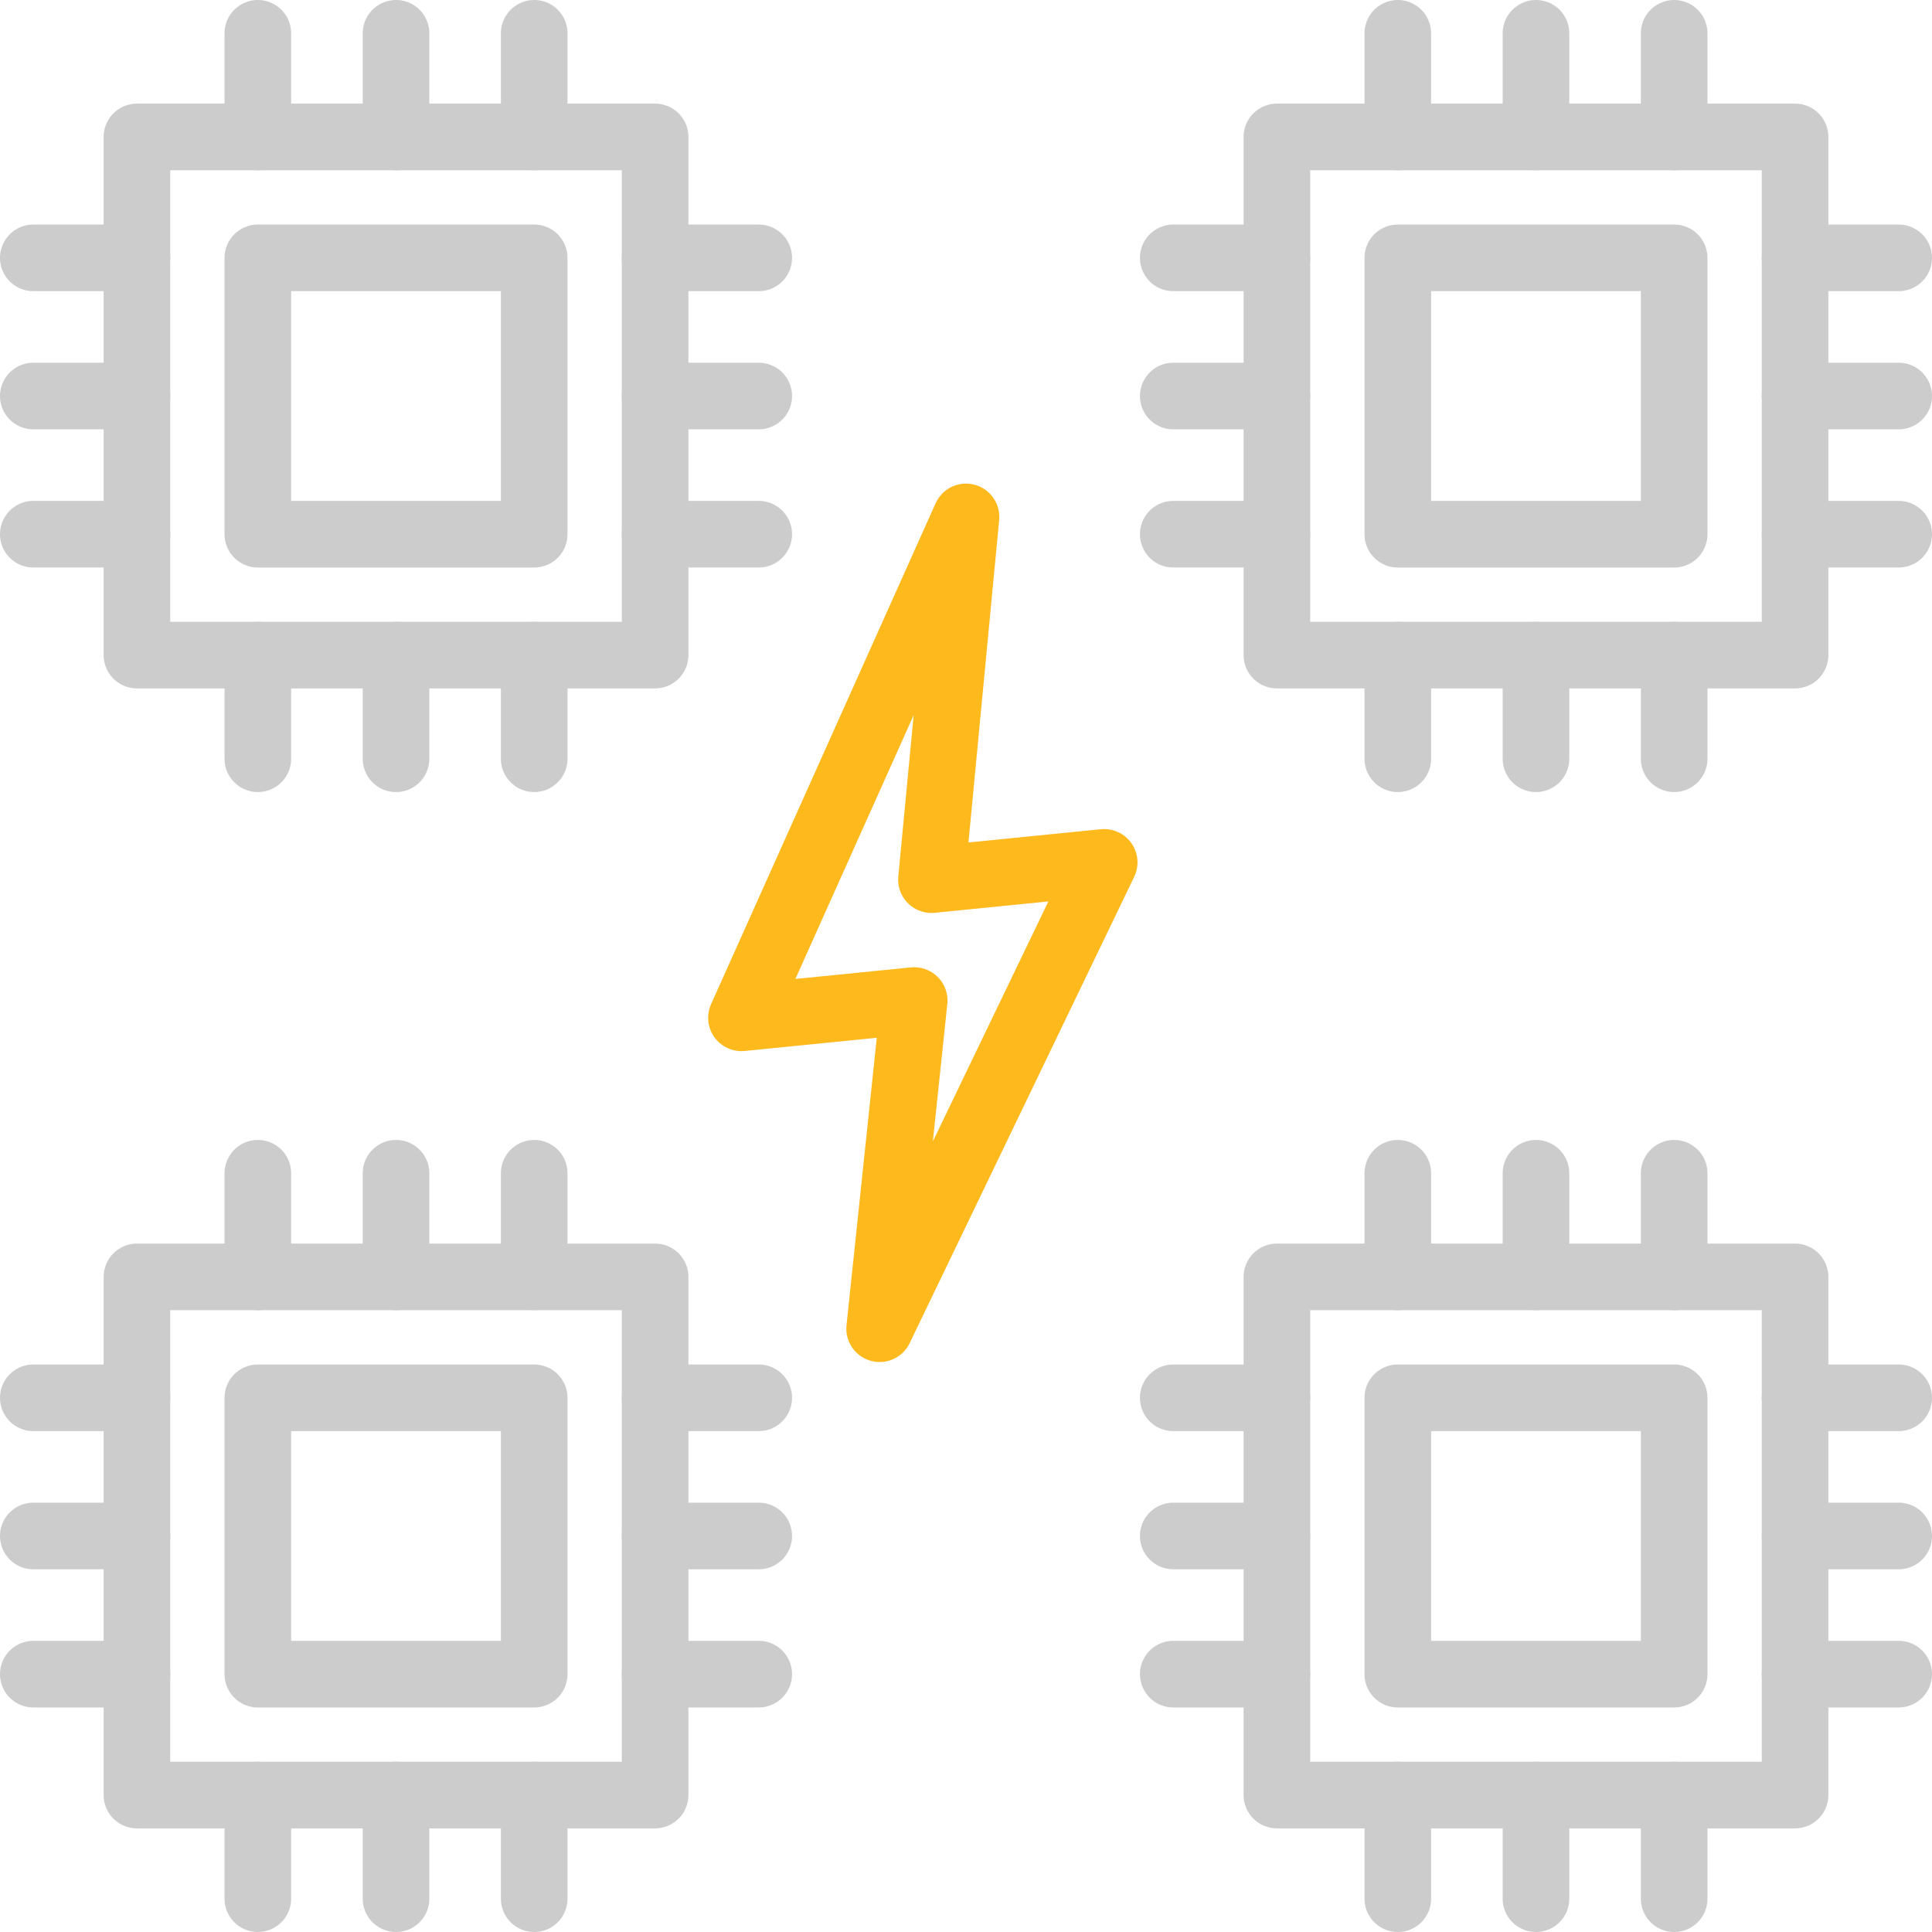 <?xml version="1.0" encoding="utf-8"?>
<!-- Generator: Adobe Illustrator 17.0.0, SVG Export Plug-In . SVG Version: 6.00 Build 0)  -->
<!DOCTYPE svg PUBLIC "-//W3C//DTD SVG 1.1//EN" "http://www.w3.org/Graphics/SVG/1.1/DTD/svg11.dtd">
<svg version="1.1" id="Layer_1" xmlns="http://www.w3.org/2000/svg" xmlns:xlink="http://www.w3.org/1999/xlink" x="0px" y="0px"
	 width="116px" height="116px" viewBox="402.5 562.5 116 116" enable-background="new 402.5 562.5 116 116" xml:space="preserve">
<g>
	
		<rect x="410.722" y="570.722" fill="none" stroke="#CCCCCC" stroke-width="4" stroke-linecap="round" stroke-linejoin="round" stroke-miterlimit="10" width="31.111" height="31.111"/>
	
		<rect x="417.981" y="577.982" fill="none" stroke="#CCCCCC" stroke-width="4" stroke-linecap="round" stroke-linejoin="round" stroke-miterlimit="10" width="16.593" height="16.593"/>
	
		<line fill="none" stroke="#CCCCCC" stroke-width="4" stroke-linecap="round" stroke-linejoin="round" stroke-miterlimit="10" x1="417.981" y1="570.722" x2="417.981" y2="564.5"/>
	
		<line fill="none" stroke="#CCCCCC" stroke-width="4" stroke-linecap="round" stroke-linejoin="round" stroke-miterlimit="10" x1="434.574" y1="570.722" x2="434.574" y2="564.5"/>
	
		<line fill="none" stroke="#CCCCCC" stroke-width="4" stroke-linecap="round" stroke-linejoin="round" stroke-miterlimit="10" x1="426.278" y1="570.722" x2="426.278" y2="564.5"/>
	
		<line fill="none" stroke="#CCCCCC" stroke-width="4" stroke-linecap="round" stroke-linejoin="round" stroke-miterlimit="10" x1="417.981" y1="608.056" x2="417.981" y2="601.833"/>
	
		<line fill="none" stroke="#CCCCCC" stroke-width="4" stroke-linecap="round" stroke-linejoin="round" stroke-miterlimit="10" x1="434.574" y1="608.056" x2="434.574" y2="601.833"/>
	
		<line fill="none" stroke="#CCCCCC" stroke-width="4" stroke-linecap="round" stroke-linejoin="round" stroke-miterlimit="10" x1="426.278" y1="608.056" x2="426.278" y2="601.833"/>
	
		<line fill="none" stroke="#CCCCCC" stroke-width="4" stroke-linecap="round" stroke-linejoin="round" stroke-miterlimit="10" x1="441.833" y1="577.982" x2="448.056" y2="577.982"/>
	
		<line fill="none" stroke="#CCCCCC" stroke-width="4" stroke-linecap="round" stroke-linejoin="round" stroke-miterlimit="10" x1="441.833" y1="594.574" x2="448.056" y2="594.574"/>
	
		<line fill="none" stroke="#CCCCCC" stroke-width="4" stroke-linecap="round" stroke-linejoin="round" stroke-miterlimit="10" x1="441.833" y1="586.278" x2="448.056" y2="586.278"/>
	
		<line fill="none" stroke="#CCCCCC" stroke-width="4" stroke-linecap="round" stroke-linejoin="round" stroke-miterlimit="10" x1="404.5" y1="577.982" x2="410.722" y2="577.982"/>
	
		<line fill="none" stroke="#CCCCCC" stroke-width="4" stroke-linecap="round" stroke-linejoin="round" stroke-miterlimit="10" x1="404.5" y1="594.574" x2="410.722" y2="594.574"/>
	
		<line fill="none" stroke="#CCCCCC" stroke-width="4" stroke-linecap="round" stroke-linejoin="round" stroke-miterlimit="10" x1="404.5" y1="586.278" x2="410.722" y2="586.278"/>
</g>
<g>
	
		<rect x="479.167" y="570.722" fill="none" stroke="#CCCCCC" stroke-width="4" stroke-linecap="round" stroke-linejoin="round" stroke-miterlimit="10" width="31.111" height="31.111"/>
	
		<rect x="486.426" y="577.982" fill="none" stroke="#CCCCCC" stroke-width="4" stroke-linecap="round" stroke-linejoin="round" stroke-miterlimit="10" width="16.593" height="16.593"/>
	
		<line fill="none" stroke="#CCCCCC" stroke-width="4" stroke-linecap="round" stroke-linejoin="round" stroke-miterlimit="10" x1="486.426" y1="570.722" x2="486.426" y2="564.5"/>
	
		<line fill="none" stroke="#CCCCCC" stroke-width="4" stroke-linecap="round" stroke-linejoin="round" stroke-miterlimit="10" x1="503.019" y1="570.722" x2="503.019" y2="564.5"/>
	
		<line fill="none" stroke="#CCCCCC" stroke-width="4" stroke-linecap="round" stroke-linejoin="round" stroke-miterlimit="10" x1="494.722" y1="570.722" x2="494.722" y2="564.5"/>
	
		<line fill="none" stroke="#CCCCCC" stroke-width="4" stroke-linecap="round" stroke-linejoin="round" stroke-miterlimit="10" x1="486.426" y1="608.056" x2="486.426" y2="601.833"/>
	
		<line fill="none" stroke="#CCCCCC" stroke-width="4" stroke-linecap="round" stroke-linejoin="round" stroke-miterlimit="10" x1="503.019" y1="608.056" x2="503.019" y2="601.833"/>
	
		<line fill="none" stroke="#CCCCCC" stroke-width="4" stroke-linecap="round" stroke-linejoin="round" stroke-miterlimit="10" x1="494.722" y1="608.056" x2="494.722" y2="601.833"/>
	
		<line fill="none" stroke="#CCCCCC" stroke-width="4" stroke-linecap="round" stroke-linejoin="round" stroke-miterlimit="10" x1="510.278" y1="577.982" x2="516.5" y2="577.982"/>
	
		<line fill="none" stroke="#CCCCCC" stroke-width="4" stroke-linecap="round" stroke-linejoin="round" stroke-miterlimit="10" x1="510.278" y1="594.574" x2="516.5" y2="594.574"/>
	
		<line fill="none" stroke="#CCCCCC" stroke-width="4" stroke-linecap="round" stroke-linejoin="round" stroke-miterlimit="10" x1="510.278" y1="586.278" x2="516.5" y2="586.278"/>
	
		<line fill="none" stroke="#CCCCCC" stroke-width="4" stroke-linecap="round" stroke-linejoin="round" stroke-miterlimit="10" x1="472.944" y1="577.982" x2="479.167" y2="577.982"/>
	
		<line fill="none" stroke="#CCCCCC" stroke-width="4" stroke-linecap="round" stroke-linejoin="round" stroke-miterlimit="10" x1="472.944" y1="594.574" x2="479.167" y2="594.574"/>
	
		<line fill="none" stroke="#CCCCCC" stroke-width="4" stroke-linecap="round" stroke-linejoin="round" stroke-miterlimit="10" x1="472.944" y1="586.278" x2="479.167" y2="586.278"/>
</g>
<g>
	
		<rect x="410.722" y="639.167" fill="none" stroke="#CCCCCC" stroke-width="4" stroke-linecap="round" stroke-linejoin="round" stroke-miterlimit="10" width="31.111" height="31.111"/>
	
		<rect x="417.981" y="646.426" fill="none" stroke="#CCCCCC" stroke-width="4" stroke-linecap="round" stroke-linejoin="round" stroke-miterlimit="10" width="16.593" height="16.593"/>
	
		<line fill="none" stroke="#CCCCCC" stroke-width="4" stroke-linecap="round" stroke-linejoin="round" stroke-miterlimit="10" x1="417.981" y1="639.167" x2="417.981" y2="632.944"/>
	
		<line fill="none" stroke="#CCCCCC" stroke-width="4" stroke-linecap="round" stroke-linejoin="round" stroke-miterlimit="10" x1="434.574" y1="639.167" x2="434.574" y2="632.944"/>
	
		<line fill="none" stroke="#CCCCCC" stroke-width="4" stroke-linecap="round" stroke-linejoin="round" stroke-miterlimit="10" x1="426.278" y1="639.167" x2="426.278" y2="632.944"/>
	
		<line fill="none" stroke="#CCCCCC" stroke-width="4" stroke-linecap="round" stroke-linejoin="round" stroke-miterlimit="10" x1="417.981" y1="676.5" x2="417.981" y2="670.278"/>
	
		<line fill="none" stroke="#CCCCCC" stroke-width="4" stroke-linecap="round" stroke-linejoin="round" stroke-miterlimit="10" x1="434.574" y1="676.5" x2="434.574" y2="670.278"/>
	
		<line fill="none" stroke="#CCCCCC" stroke-width="4" stroke-linecap="round" stroke-linejoin="round" stroke-miterlimit="10" x1="426.278" y1="676.5" x2="426.278" y2="670.278"/>
	
		<line fill="none" stroke="#CCCCCC" stroke-width="4" stroke-linecap="round" stroke-linejoin="round" stroke-miterlimit="10" x1="441.833" y1="646.426" x2="448.056" y2="646.426"/>
	
		<line fill="none" stroke="#CCCCCC" stroke-width="4" stroke-linecap="round" stroke-linejoin="round" stroke-miterlimit="10" x1="441.833" y1="663.018" x2="448.056" y2="663.018"/>
	
		<line fill="none" stroke="#CCCCCC" stroke-width="4" stroke-linecap="round" stroke-linejoin="round" stroke-miterlimit="10" x1="441.833" y1="654.722" x2="448.056" y2="654.722"/>
	
		<line fill="none" stroke="#CCCCCC" stroke-width="4" stroke-linecap="round" stroke-linejoin="round" stroke-miterlimit="10" x1="404.5" y1="646.426" x2="410.722" y2="646.426"/>
	
		<line fill="none" stroke="#CCCCCC" stroke-width="4" stroke-linecap="round" stroke-linejoin="round" stroke-miterlimit="10" x1="404.5" y1="663.018" x2="410.722" y2="663.018"/>
	
		<line fill="none" stroke="#CCCCCC" stroke-width="4" stroke-linecap="round" stroke-linejoin="round" stroke-miterlimit="10" x1="404.5" y1="654.722" x2="410.722" y2="654.722"/>
</g>
<g>
	
		<rect x="479.167" y="639.167" fill="none" stroke="#CCCCCC" stroke-width="4" stroke-linecap="round" stroke-linejoin="round" stroke-miterlimit="10" width="31.111" height="31.111"/>
	
		<rect x="486.426" y="646.426" fill="none" stroke="#CCCCCC" stroke-width="4" stroke-linecap="round" stroke-linejoin="round" stroke-miterlimit="10" width="16.593" height="16.593"/>
	
		<line fill="none" stroke="#CCCCCC" stroke-width="4" stroke-linecap="round" stroke-linejoin="round" stroke-miterlimit="10" x1="486.426" y1="639.167" x2="486.426" y2="632.944"/>
	
		<line fill="none" stroke="#CCCCCC" stroke-width="4" stroke-linecap="round" stroke-linejoin="round" stroke-miterlimit="10" x1="503.019" y1="639.167" x2="503.019" y2="632.944"/>
	
		<line fill="none" stroke="#CCCCCC" stroke-width="4" stroke-linecap="round" stroke-linejoin="round" stroke-miterlimit="10" x1="494.722" y1="639.167" x2="494.722" y2="632.944"/>
	
		<line fill="none" stroke="#CCCCCC" stroke-width="4" stroke-linecap="round" stroke-linejoin="round" stroke-miterlimit="10" x1="486.426" y1="676.5" x2="486.426" y2="670.278"/>
	
		<line fill="none" stroke="#CCCCCC" stroke-width="4" stroke-linecap="round" stroke-linejoin="round" stroke-miterlimit="10" x1="503.019" y1="676.5" x2="503.019" y2="670.278"/>
	
		<line fill="none" stroke="#CCCCCC" stroke-width="4" stroke-linecap="round" stroke-linejoin="round" stroke-miterlimit="10" x1="494.722" y1="676.5" x2="494.722" y2="670.278"/>
	
		<line fill="none" stroke="#CCCCCC" stroke-width="4" stroke-linecap="round" stroke-linejoin="round" stroke-miterlimit="10" x1="510.278" y1="646.426" x2="516.5" y2="646.426"/>
	
		<line fill="none" stroke="#CCCCCC" stroke-width="4" stroke-linecap="round" stroke-linejoin="round" stroke-miterlimit="10" x1="510.278" y1="663.018" x2="516.5" y2="663.018"/>
	
		<line fill="none" stroke="#CCCCCC" stroke-width="4" stroke-linecap="round" stroke-linejoin="round" stroke-miterlimit="10" x1="510.278" y1="654.722" x2="516.5" y2="654.722"/>
	
		<line fill="none" stroke="#CCCCCC" stroke-width="4" stroke-linecap="round" stroke-linejoin="round" stroke-miterlimit="10" x1="472.944" y1="646.426" x2="479.167" y2="646.426"/>
	
		<line fill="none" stroke="#CCCCCC" stroke-width="4" stroke-linecap="round" stroke-linejoin="round" stroke-miterlimit="10" x1="472.944" y1="663.018" x2="479.167" y2="663.018"/>
	
		<line fill="none" stroke="#CCCCCC" stroke-width="4" stroke-linecap="round" stroke-linejoin="round" stroke-miterlimit="10" x1="472.944" y1="654.722" x2="479.167" y2="654.722"/>
</g>
<polygon fill="none" stroke="#FEB91D" stroke-width="4" stroke-linecap="round" stroke-linejoin="round" stroke-miterlimit="10" points="
	460.5,593.537 447.019,623.611 457.389,622.574 455.315,642.278 468.796,614.278 458.426,615.315 "/>
</svg>
